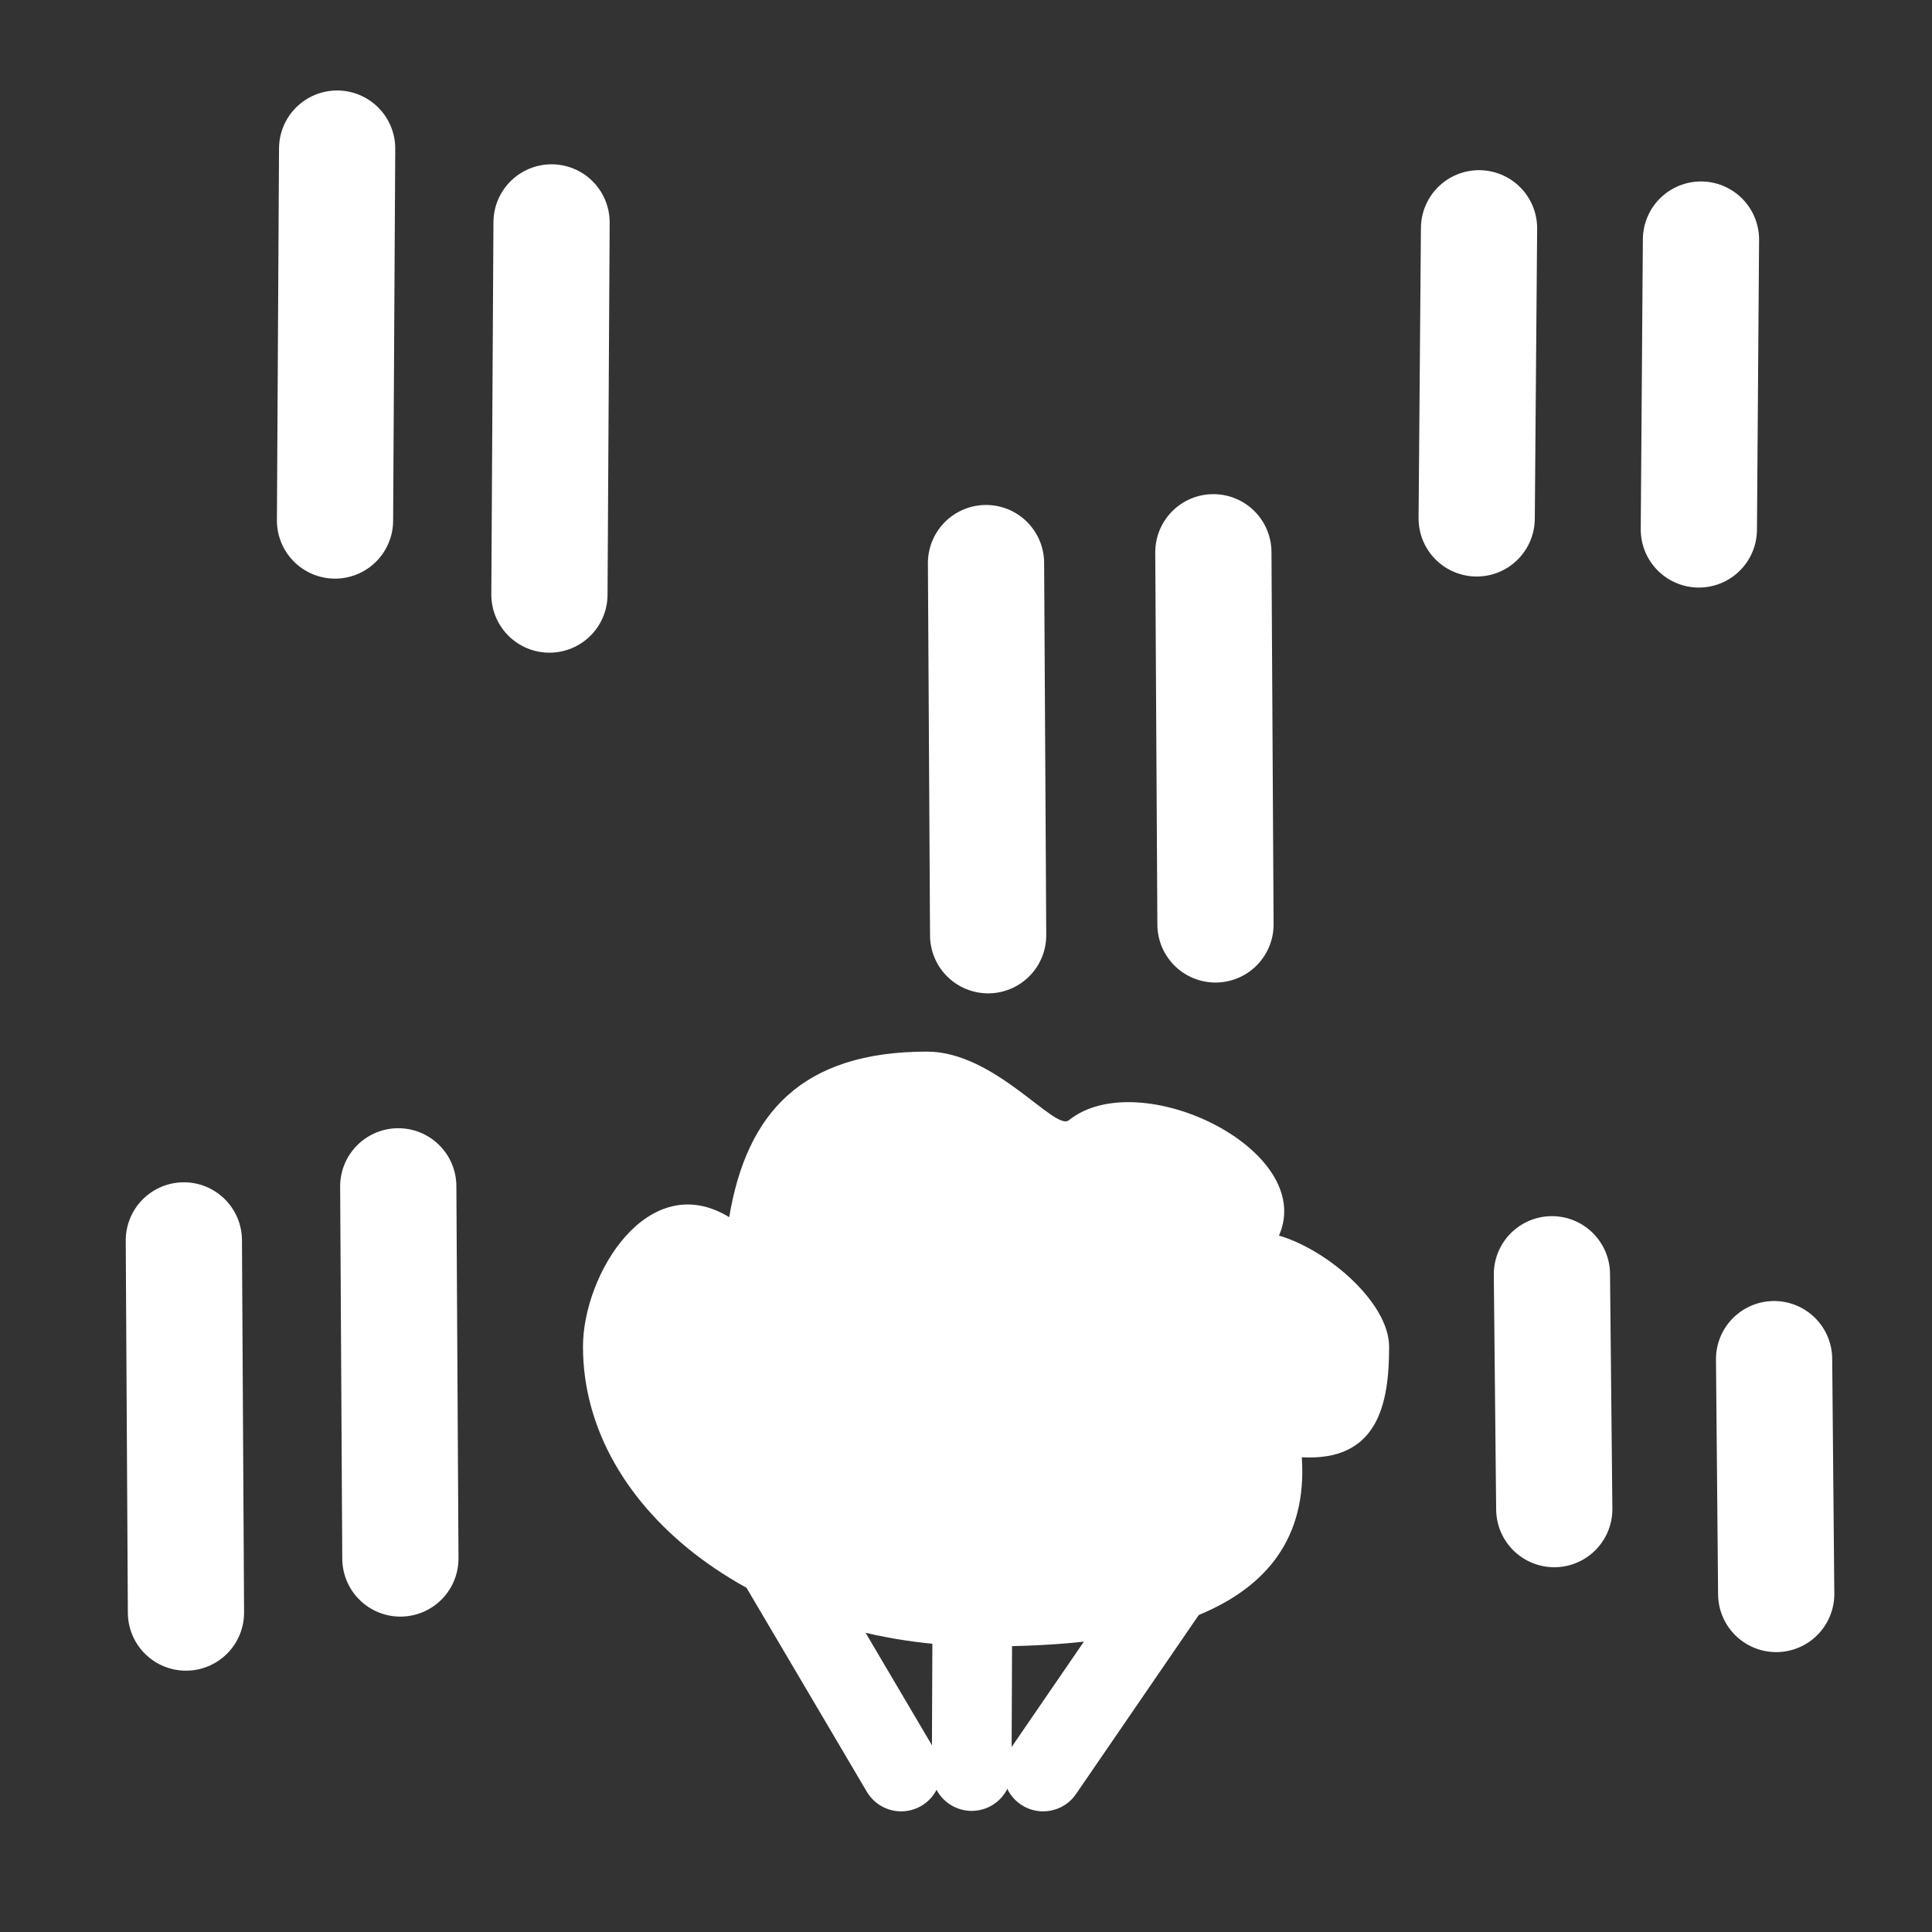 <?xml version="1.0" encoding="UTF-8"?>
<svg xmlns="http://www.w3.org/2000/svg" xmlns:xlink="http://www.w3.org/1999/xlink" width="32" height="32" viewBox="0 0 32 32">
<rect x="0" y="0" width="32" height="32" fill="#333333" stroke="none"/>
<path fill="none" stroke-width="24" stroke-linecap="round" stroke-linejoin="round" stroke="rgb(100%, 100%, 100%)" stroke-opacity="1" stroke-miterlimit="4" d="M 292.62 533.342 L 292.974 449.939 " transform="matrix(0.055, 0, 0, 0.055, 0, 0)"/>
<path fill="none" stroke-width="24" stroke-linecap="round" stroke-linejoin="round" stroke="rgb(100%, 100%, 100%)" stroke-opacity="1" stroke-miterlimit="4" d="M 354.146 475.144 L 314.143 533.484 " transform="matrix(0.055, 0, 0, 0.055, 0, 0)"/>
<path fill="none" stroke-width="24" stroke-linecap="round" stroke-linejoin="round" stroke="rgb(100%, 100%, 100%)" stroke-opacity="1" stroke-miterlimit="4" d="M 231.448 465.798 L 271.379 533.484 " transform="matrix(0.055, 0, 0, 0.055, 0, 0)"/>
<path fill-rule="evenodd" fill="rgb(100%, 100%, 100%)" fill-opacity="1" d="M 23.008 22.305 C 23.008 23.242 22.832 24.207 21.562 24.137 C 21.746 26.844 18.762 27.27 16.332 27.27 C 12.645 27.27 9.656 25.047 9.656 22.305 C 9.656 21.105 10.734 19.34 12.078 20.16 C 12.367 18.434 13.281 17.418 15.355 17.418 C 16.484 17.418 17.473 18.742 17.703 18.555 C 18.863 17.621 21.812 19.039 21.184 20.465 C 22.004 20.707 23.008 21.586 23.008 22.305 Z M 23.008 22.305 "/>
<path fill="none" stroke-width="35" stroke-linecap="round" stroke-linejoin="miter" stroke="rgb(100%, 100%, 100%)" stroke-opacity="1" stroke-miterlimit="4" d="M 55.366 373.545 L 56.003 485.623 " transform="matrix(0.055, 0, 0, 0.055, 0, 0)"/>
<path fill="none" stroke-width="35" stroke-linecap="round" stroke-linejoin="miter" stroke="rgb(100%, 100%, 100%)" stroke-opacity="1" stroke-miterlimit="4" d="M 119.937 357.261 L 120.574 469.338 " transform="matrix(0.055, 0, 0, 0.055, 0, 0)"/>
<path fill="none" stroke-width="35" stroke-linecap="round" stroke-linejoin="miter" stroke="rgb(100%, 100%, 100%)" stroke-opacity="1" stroke-miterlimit="4" d="M 166.099 66.978 L 165.461 179.055 " transform="matrix(0.055, 0, 0, 0.055, 0, 0)"/>
<path fill="none" stroke-width="35" stroke-linecap="round" stroke-linejoin="miter" stroke="rgb(100%, 100%, 100%)" stroke-opacity="1" stroke-miterlimit="4" d="M 101.528 44.746 L 100.891 156.753 " transform="matrix(0.055, 0, 0, 0.055, 0, 0)"/>
<path fill="none" stroke-width="35" stroke-linecap="round" stroke-linejoin="miter" stroke="rgb(100%, 100%, 100%)" stroke-opacity="1" stroke-miterlimit="4" d="M 512.244 72.146 L 511.606 159.443 " transform="matrix(0.055, 0, 0, 0.055, 0, 0)"/>
<path fill="none" stroke-width="35" stroke-linecap="round" stroke-linejoin="miter" stroke="rgb(100%, 100%, 100%)" stroke-opacity="1" stroke-miterlimit="4" d="M 445.408 68.748 L 444.7 156.116 " transform="matrix(0.055, 0, 0, 0.055, 0, 0)"/>
<path fill="none" stroke-width="35" stroke-linecap="round" stroke-linejoin="miter" stroke="rgb(100%, 100%, 100%)" stroke-opacity="1" stroke-miterlimit="4" d="M 296.938 169.568 L 297.576 281.646 " transform="matrix(0.055, 0, 0, 0.055, 0, 0)"/>
<path fill="none" stroke-width="35" stroke-linecap="round" stroke-linejoin="miter" stroke="rgb(100%, 100%, 100%)" stroke-opacity="1" stroke-miterlimit="4" d="M 365.403 166.311 L 366.04 278.389 " transform="matrix(0.055, 0, 0, 0.055, 0, 0)"/>
<path fill="none" stroke-width="35" stroke-linecap="round" stroke-linejoin="miter" stroke="rgb(100%, 100%, 100%)" stroke-opacity="1" stroke-miterlimit="4" d="M 467.356 383.74 L 468.064 454.47 " transform="matrix(0.055, 0, 0, 0.055, 0, 0)"/>
<path fill="none" stroke-width="35" stroke-linecap="round" stroke-linejoin="miter" stroke="rgb(100%, 100%, 100%)" stroke-opacity="1" stroke-miterlimit="4" d="M 534.263 409.299 L 534.9 480.029 " transform="matrix(0.055, 0, 0, 0.055, 0, 0)"/>
</svg>
